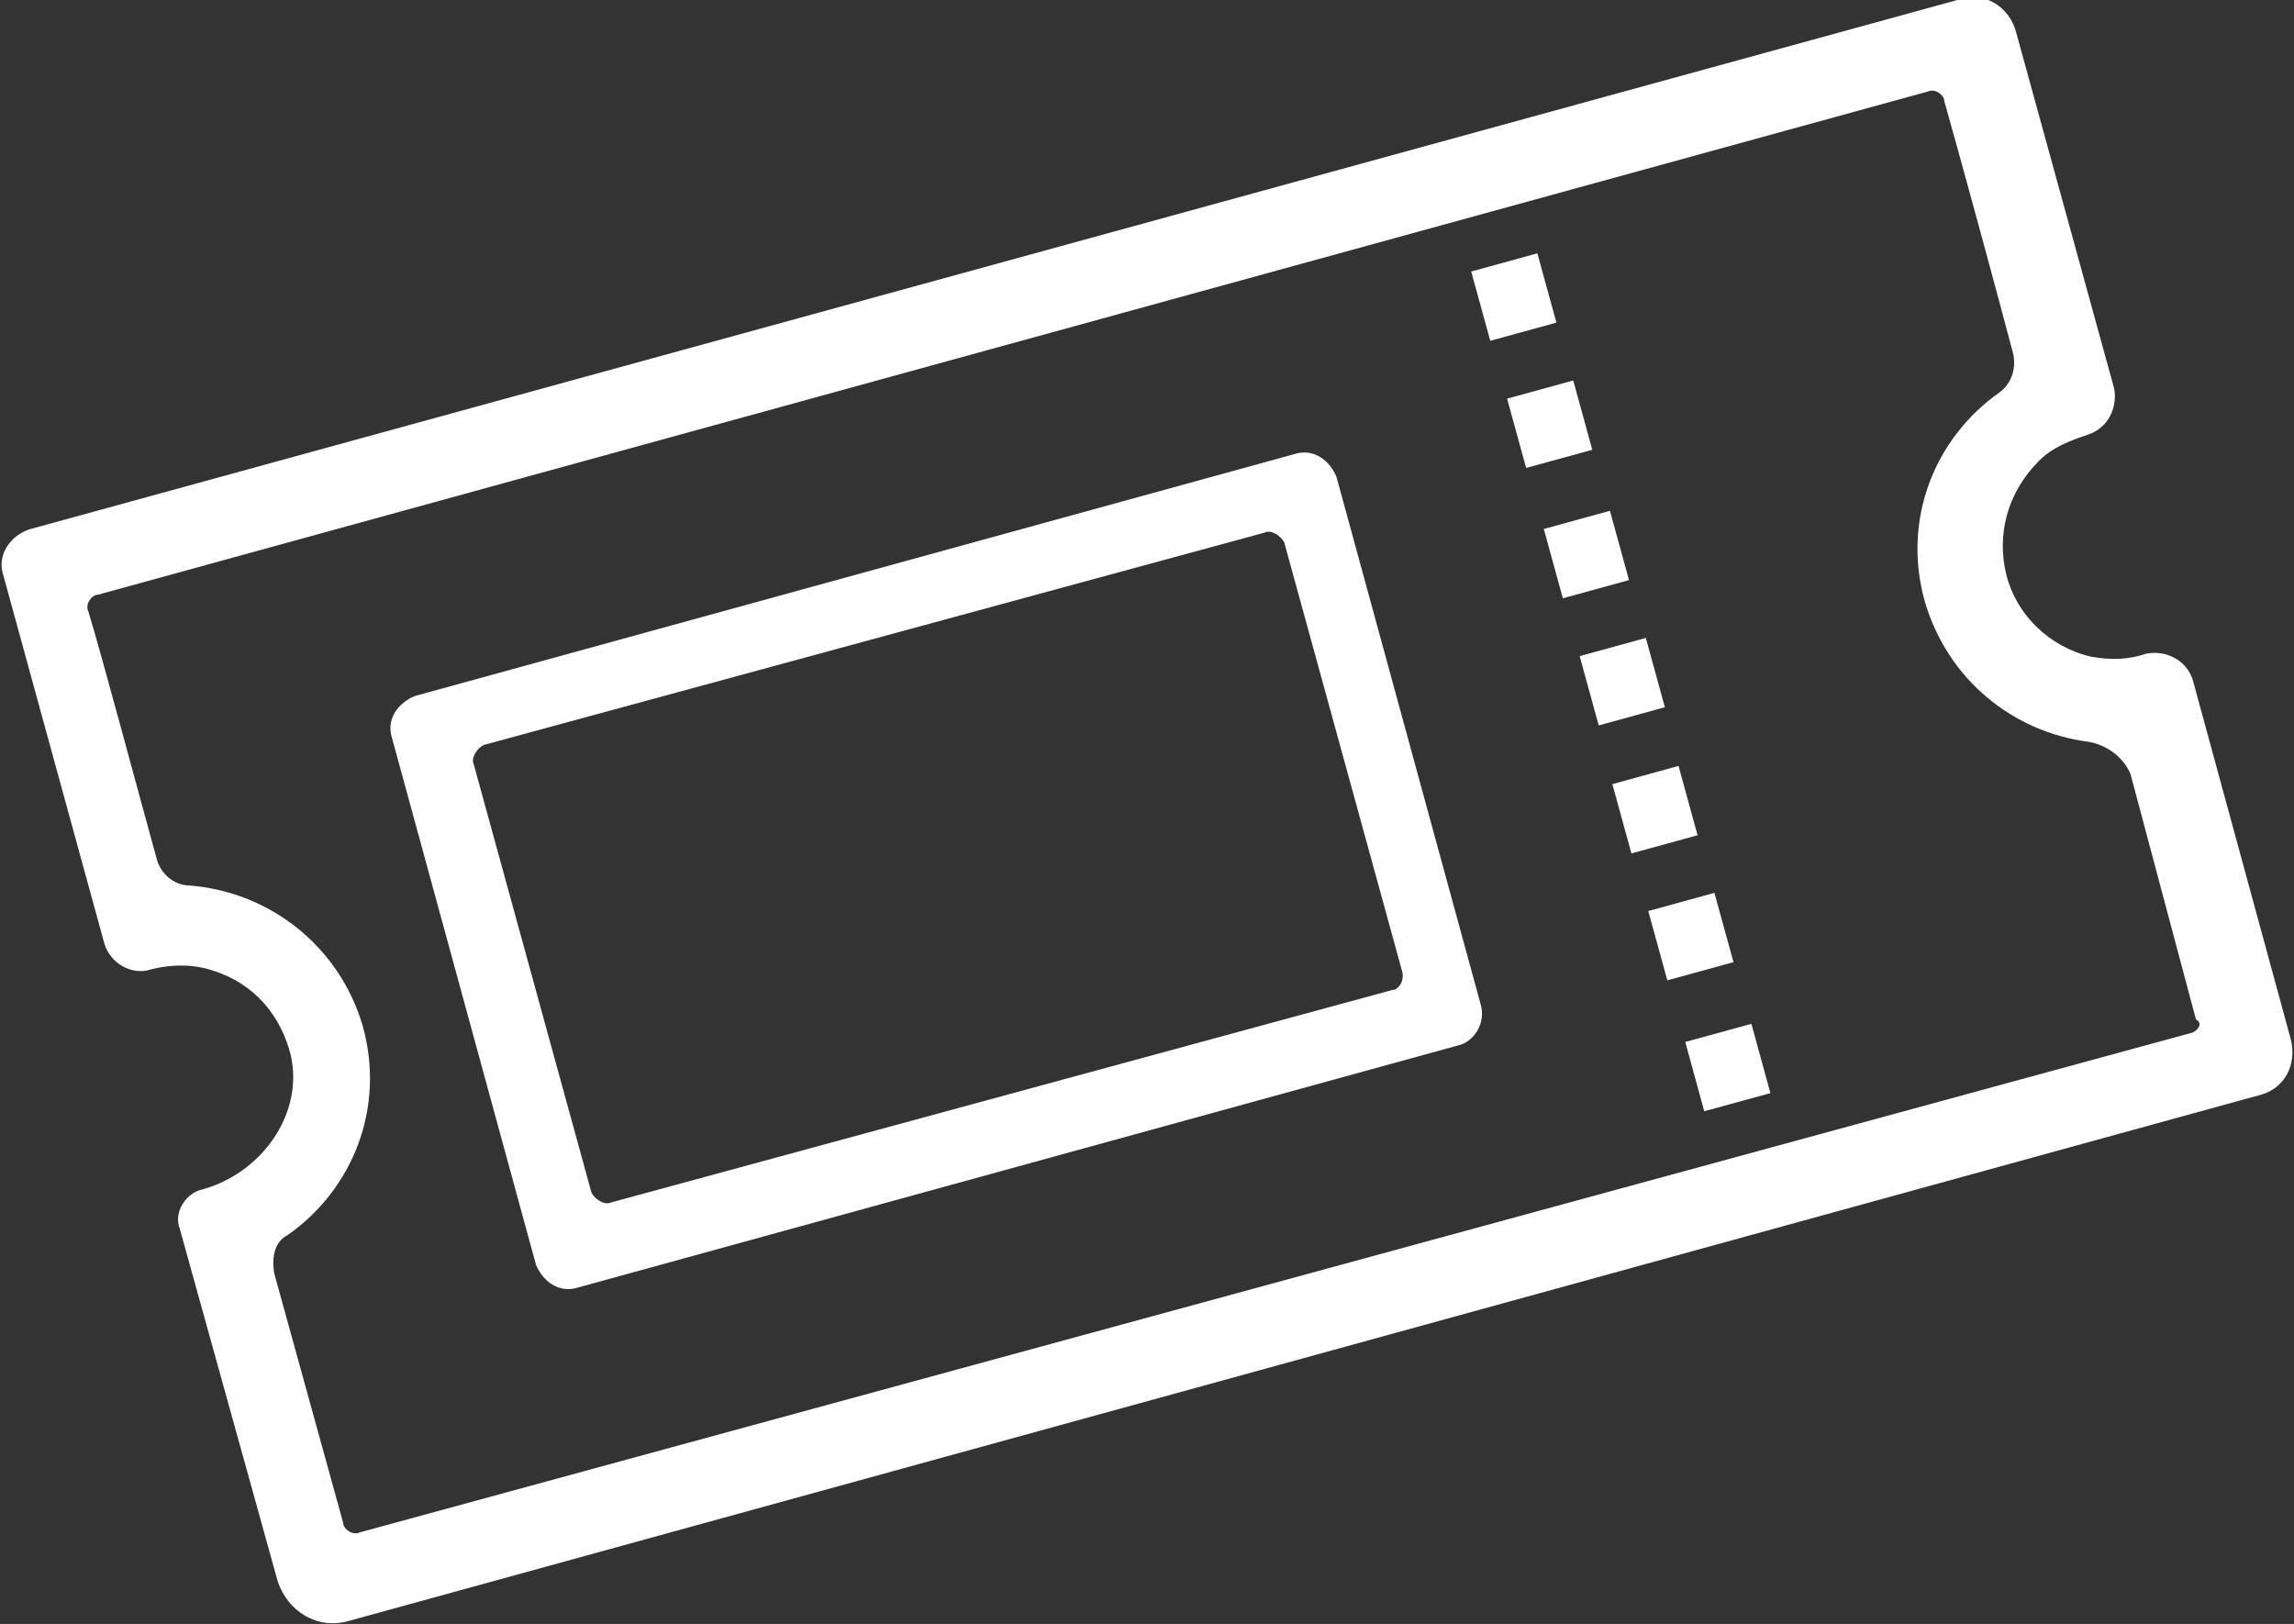 <?xml version="1.0" encoding="utf-8"?>
<!-- Generator: Adobe Illustrator 17.1.0, SVG Export Plug-In . SVG Version: 6.00 Build 0)  -->
<!DOCTYPE svg PUBLIC "-//W3C//DTD SVG 1.1//EN" "http://www.w3.org/Graphics/SVG/1.1/DTD/svg11.dtd">
<svg version="1.1" id="Layer_1" xmlns="http://www.w3.org/2000/svg" xmlns:xlink="http://www.w3.org/1999/xlink" x="0px" y="0px"
	 viewBox="0 0 70.2 49.7" enable-background="new 0 0 70.2 49.7" xml:space="preserve">
<rect x="0" y="0" width="70.2" height="49.7" fill="#333333" stroke="none"/>
<g>
	<defs>
		<rect id="SVGID_1_" y="0" width="70.2" height="49.7"/>
	</defs>
	<clipPath id="SVGID_2_">
		<use xlink:href="#SVGID_1_"  overflow="visible"/>
	</clipPath>
	<path clip-path="url(#SVGID_2_)" fill="#FFFFFF" d="M70.1,31.8l-3-11c-0.2-0.6-0.8-0.9-1.4-0.8l0,0c-0.6,0.2-1.1,0.2-1.7,0.1
		c-1.3-0.3-2.3-1.3-2.6-2.5c-0.3-1.2,0-2.5,1-3.5c0.4-0.4,0.9-0.6,1.5-0.8l0,0c0.6-0.2,0.9-0.8,0.8-1.4l-3-10.9
		c-0.2-0.8-1-1.3-1.8-1l-59,16.2c-0.6,0.2-1,0.8-0.8,1.4l3.1,11.3c0.2,0.6,0.8,0.9,1.3,0.8c0.7-0.2,1.4-0.2,2,0
		c1.3,0.4,2.1,1.4,2.4,2.6c0.4,1.8-0.9,3.6-2.7,4.1c-0.5,0.1-0.9,0.7-0.7,1.2l3,10.8c0.3,0.9,1.2,1.5,2.2,1.2l58.5-16.1
		C69.9,33.3,70.3,32.6,70.1,31.8 M67.1,31.6L11,46.9c-0.2,0.1-0.5-0.1-0.5-0.3L8.4,39c-0.1-0.5,0-1,0.4-1.2c2-1.4,3-3.9,2.3-6.4
		c-0.7-2.4-2.8-4.1-5.3-4.3c-0.5,0-0.9-0.4-1-0.8c-0.5-1.8-1.7-6.3-2.1-7.6c-0.1-0.2,0.1-0.5,0.3-0.5l56-15.4
		c0.2-0.1,0.5,0.1,0.5,0.3c0.4,1.4,1.6,5.8,2.1,7.7c0.1,0.4,0,0.9-0.4,1.2c-2,1.4-3,3.9-2.3,6.4c0.7,2.4,2.7,4,5,4.3
		c0.6,0.1,1.1,0.5,1.3,1l2,7.5C67.4,31.3,67.3,31.5,67.1,31.6"/>
	
		<rect x="49.6" y="23.7" transform="matrix(0.964 -0.265 0.265 0.964 -4.754 14.295)" clip-path="url(#SVGID_2_)" fill="#FFFFFF" width="2.1" height="2.2"/>
	
		<rect x="50.7" y="27.6" transform="matrix(0.964 -0.265 0.265 0.964 -5.749 14.711)" clip-path="url(#SVGID_2_)" fill="#FFFFFF" width="2.1" height="2.2"/>
	
		<rect x="51.7" y="31.6" transform="matrix(-0.264 -0.964 0.964 -0.264 35.339 92.19)" clip-path="url(#SVGID_2_)" fill="#FFFFFF" width="2.2" height="2.1"/>
	
		<rect x="45.3" y="8" transform="matrix(0.964 -0.265 0.265 0.964 -0.768 12.602)" clip-path="url(#SVGID_2_)" fill="#FFFFFF" width="2.1" height="2.2"/>
	
		<rect x="46.4" y="11.9" transform="matrix(0.964 -0.265 0.265 0.964 -1.764 13.025)" clip-path="url(#SVGID_2_)" fill="#FFFFFF" width="2.1" height="2.2"/>
	
		<rect x="48.6" y="19.8" transform="matrix(0.964 -0.265 0.265 0.964 -3.757 13.872)" clip-path="url(#SVGID_2_)" fill="#FFFFFF" width="2.1" height="2.2"/>
	
		<rect x="47.5" y="15.9" transform="matrix(0.964 -0.265 0.265 0.964 -2.761 13.449)" clip-path="url(#SVGID_2_)" fill="#FFFFFF" width="2.1" height="2.2"/>
	<path clip-path="url(#SVGID_2_)" fill="#FFFFFF" d="M40.9,14.6c-0.2-0.5-0.7-0.9-1.3-0.7l-26.9,7.4c-0.5,0.2-0.9,0.7-0.7,1.3
		l4.4,16.1c0.2,0.5,0.7,0.9,1.3,0.7L44.6,32c0.5-0.1,0.9-0.7,0.7-1.3L40.9,14.6z M42.6,30.3l-23.9,6.5c-0.2,0.1-0.5-0.1-0.6-0.3
		l-3.6-13.1c-0.1-0.2,0.1-0.5,0.3-0.6l23.9-6.5c0.2-0.1,0.5,0.1,0.6,0.3l3.6,13.1C43,30,42.8,30.3,42.6,30.3"/>
</g>
</svg>

